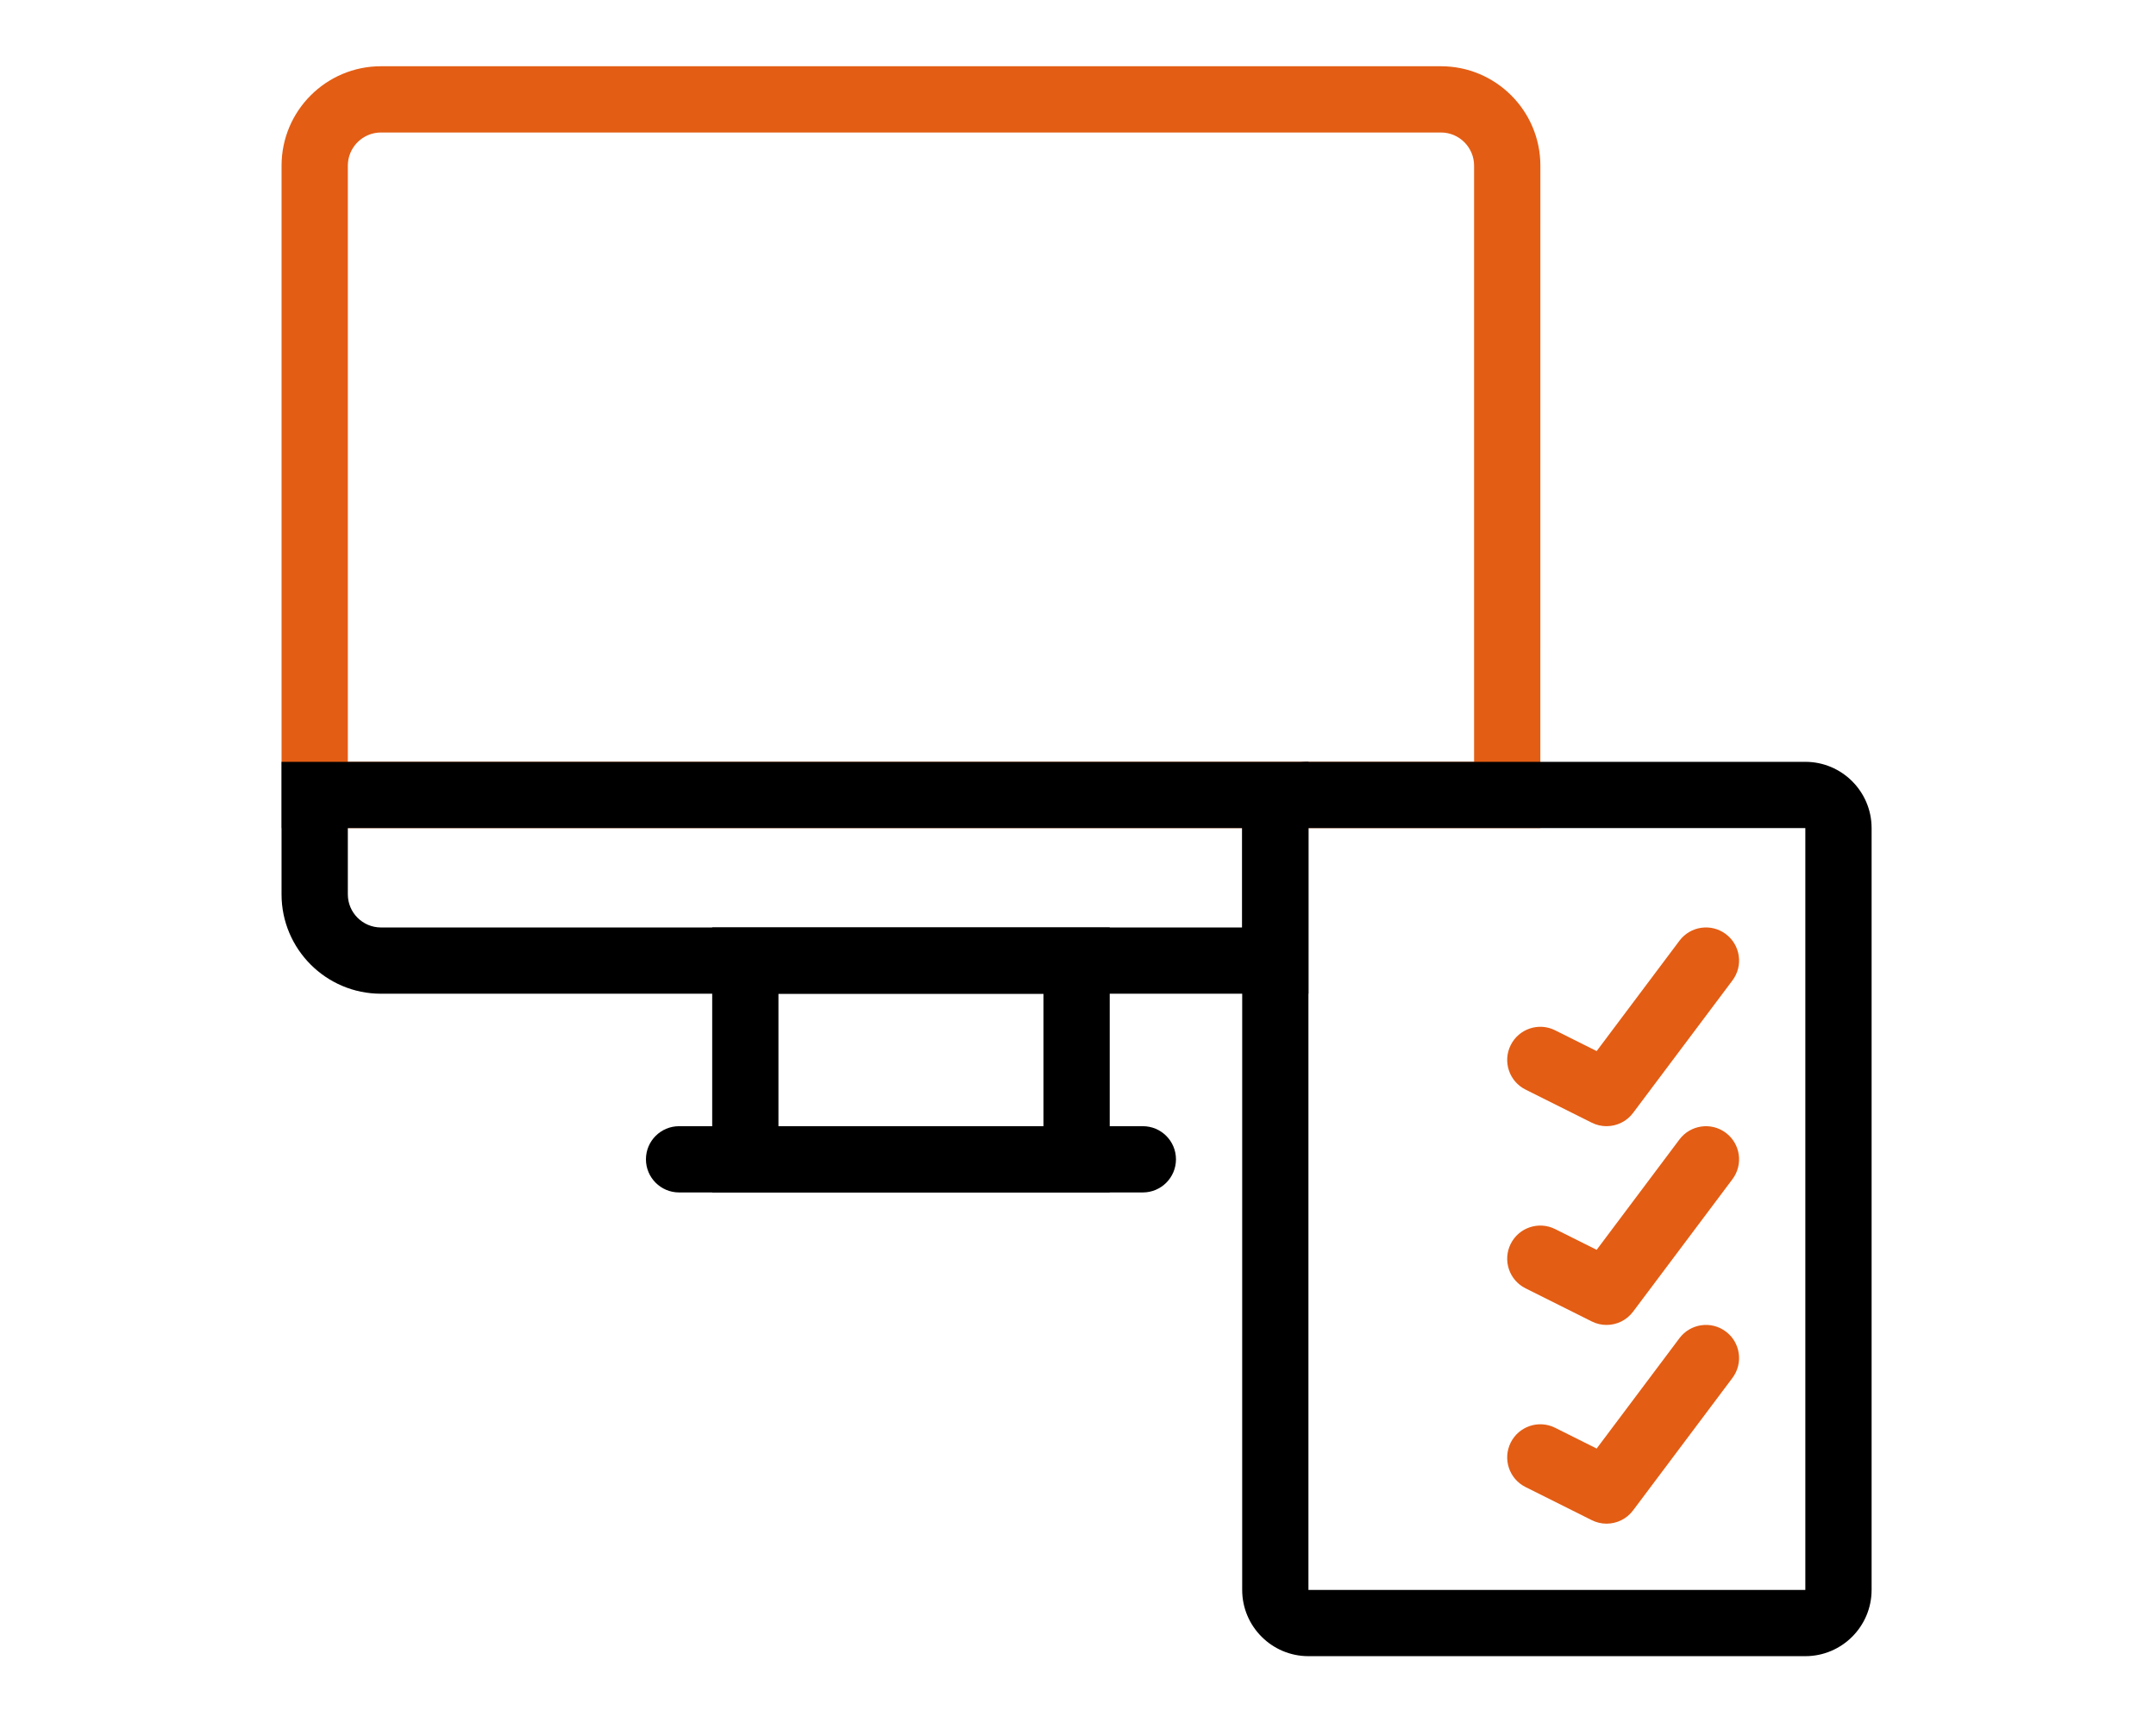 <svg width="111" height="89" viewBox="0 0 111 89" fill="none" xmlns="http://www.w3.org/2000/svg">
<path d="M57.133 61.396H36.667V47.752H57.133V61.396ZM40.078 57.985H53.722V51.163H40.078V57.985Z" fill="black"/>
<path d="M58.838 61.396H34.962C34.02 61.396 33.256 60.632 33.256 59.69C33.256 58.748 34.02 57.985 34.962 57.985H58.838C59.78 57.985 60.544 58.748 60.544 59.69C60.544 60.632 59.78 61.396 58.838 61.396Z" fill="black"/>
<path d="M79.303 42.636H14.496V8.528C14.496 5.706 16.791 3.411 19.613 3.411H74.188C77.01 3.411 79.305 5.706 79.305 8.528L79.303 42.636ZM17.908 39.225H75.892V8.528C75.892 7.588 75.127 6.822 74.187 6.822H19.613C18.673 6.822 17.908 7.588 17.908 8.528V39.225Z" fill="#E35D14"/>
<path d="M92.946 85.272H67.364C65.483 85.272 63.953 83.742 63.953 81.861L63.954 42.636C63.954 40.755 65.484 39.225 67.365 39.225H92.947C94.828 39.225 96.358 40.755 96.358 42.636V81.861C96.357 83.742 94.828 85.272 92.946 85.272H92.946ZM67.364 42.636V81.861H92.946V42.636H67.364Z" fill="black"/>
<path d="M67.364 51.164H19.612C16.79 51.164 14.495 48.869 14.495 46.047V39.225H67.365L67.364 51.164ZM17.908 42.636V46.047C17.908 46.988 18.673 47.753 19.613 47.753H63.955V42.636H17.908Z" fill="black"/>
<path d="M82.713 57.985C82.455 57.985 82.194 57.926 81.951 57.805L78.54 56.099C77.697 55.678 77.356 54.653 77.777 53.811C78.198 52.969 79.222 52.625 80.065 53.048L82.203 54.117L86.466 48.434C87.031 47.682 88.1 47.528 88.853 48.093C89.607 48.658 89.759 49.727 89.194 50.48L84.077 57.302C83.747 57.744 83.236 57.984 82.713 57.984L82.713 57.985Z" fill="#E35D14"/>
<path d="M82.713 68.218C82.455 68.218 82.194 68.16 81.951 68.038L78.54 66.332C77.697 65.911 77.356 64.887 77.777 64.044C78.198 63.202 79.222 62.86 80.065 63.282L82.203 64.35L86.466 58.667C87.031 57.916 88.1 57.761 88.853 58.326C89.607 58.891 89.759 59.96 89.194 60.714L84.077 67.536C83.747 67.977 83.236 68.218 82.713 68.218L82.713 68.218Z" fill="#E35D14"/>
<path d="M82.713 78.45C82.455 78.45 82.194 78.392 81.951 78.27L78.54 76.564C77.697 76.143 77.356 75.119 77.777 74.276C78.198 73.434 79.222 73.091 80.065 73.513L82.203 74.582L86.466 68.899C87.031 68.147 88.1 67.992 88.853 68.558C89.607 69.123 89.759 70.192 89.194 70.945L84.077 77.767C83.747 78.209 83.236 78.45 82.713 78.45L82.713 78.45Z" fill="#E35D14"/>
</svg>
